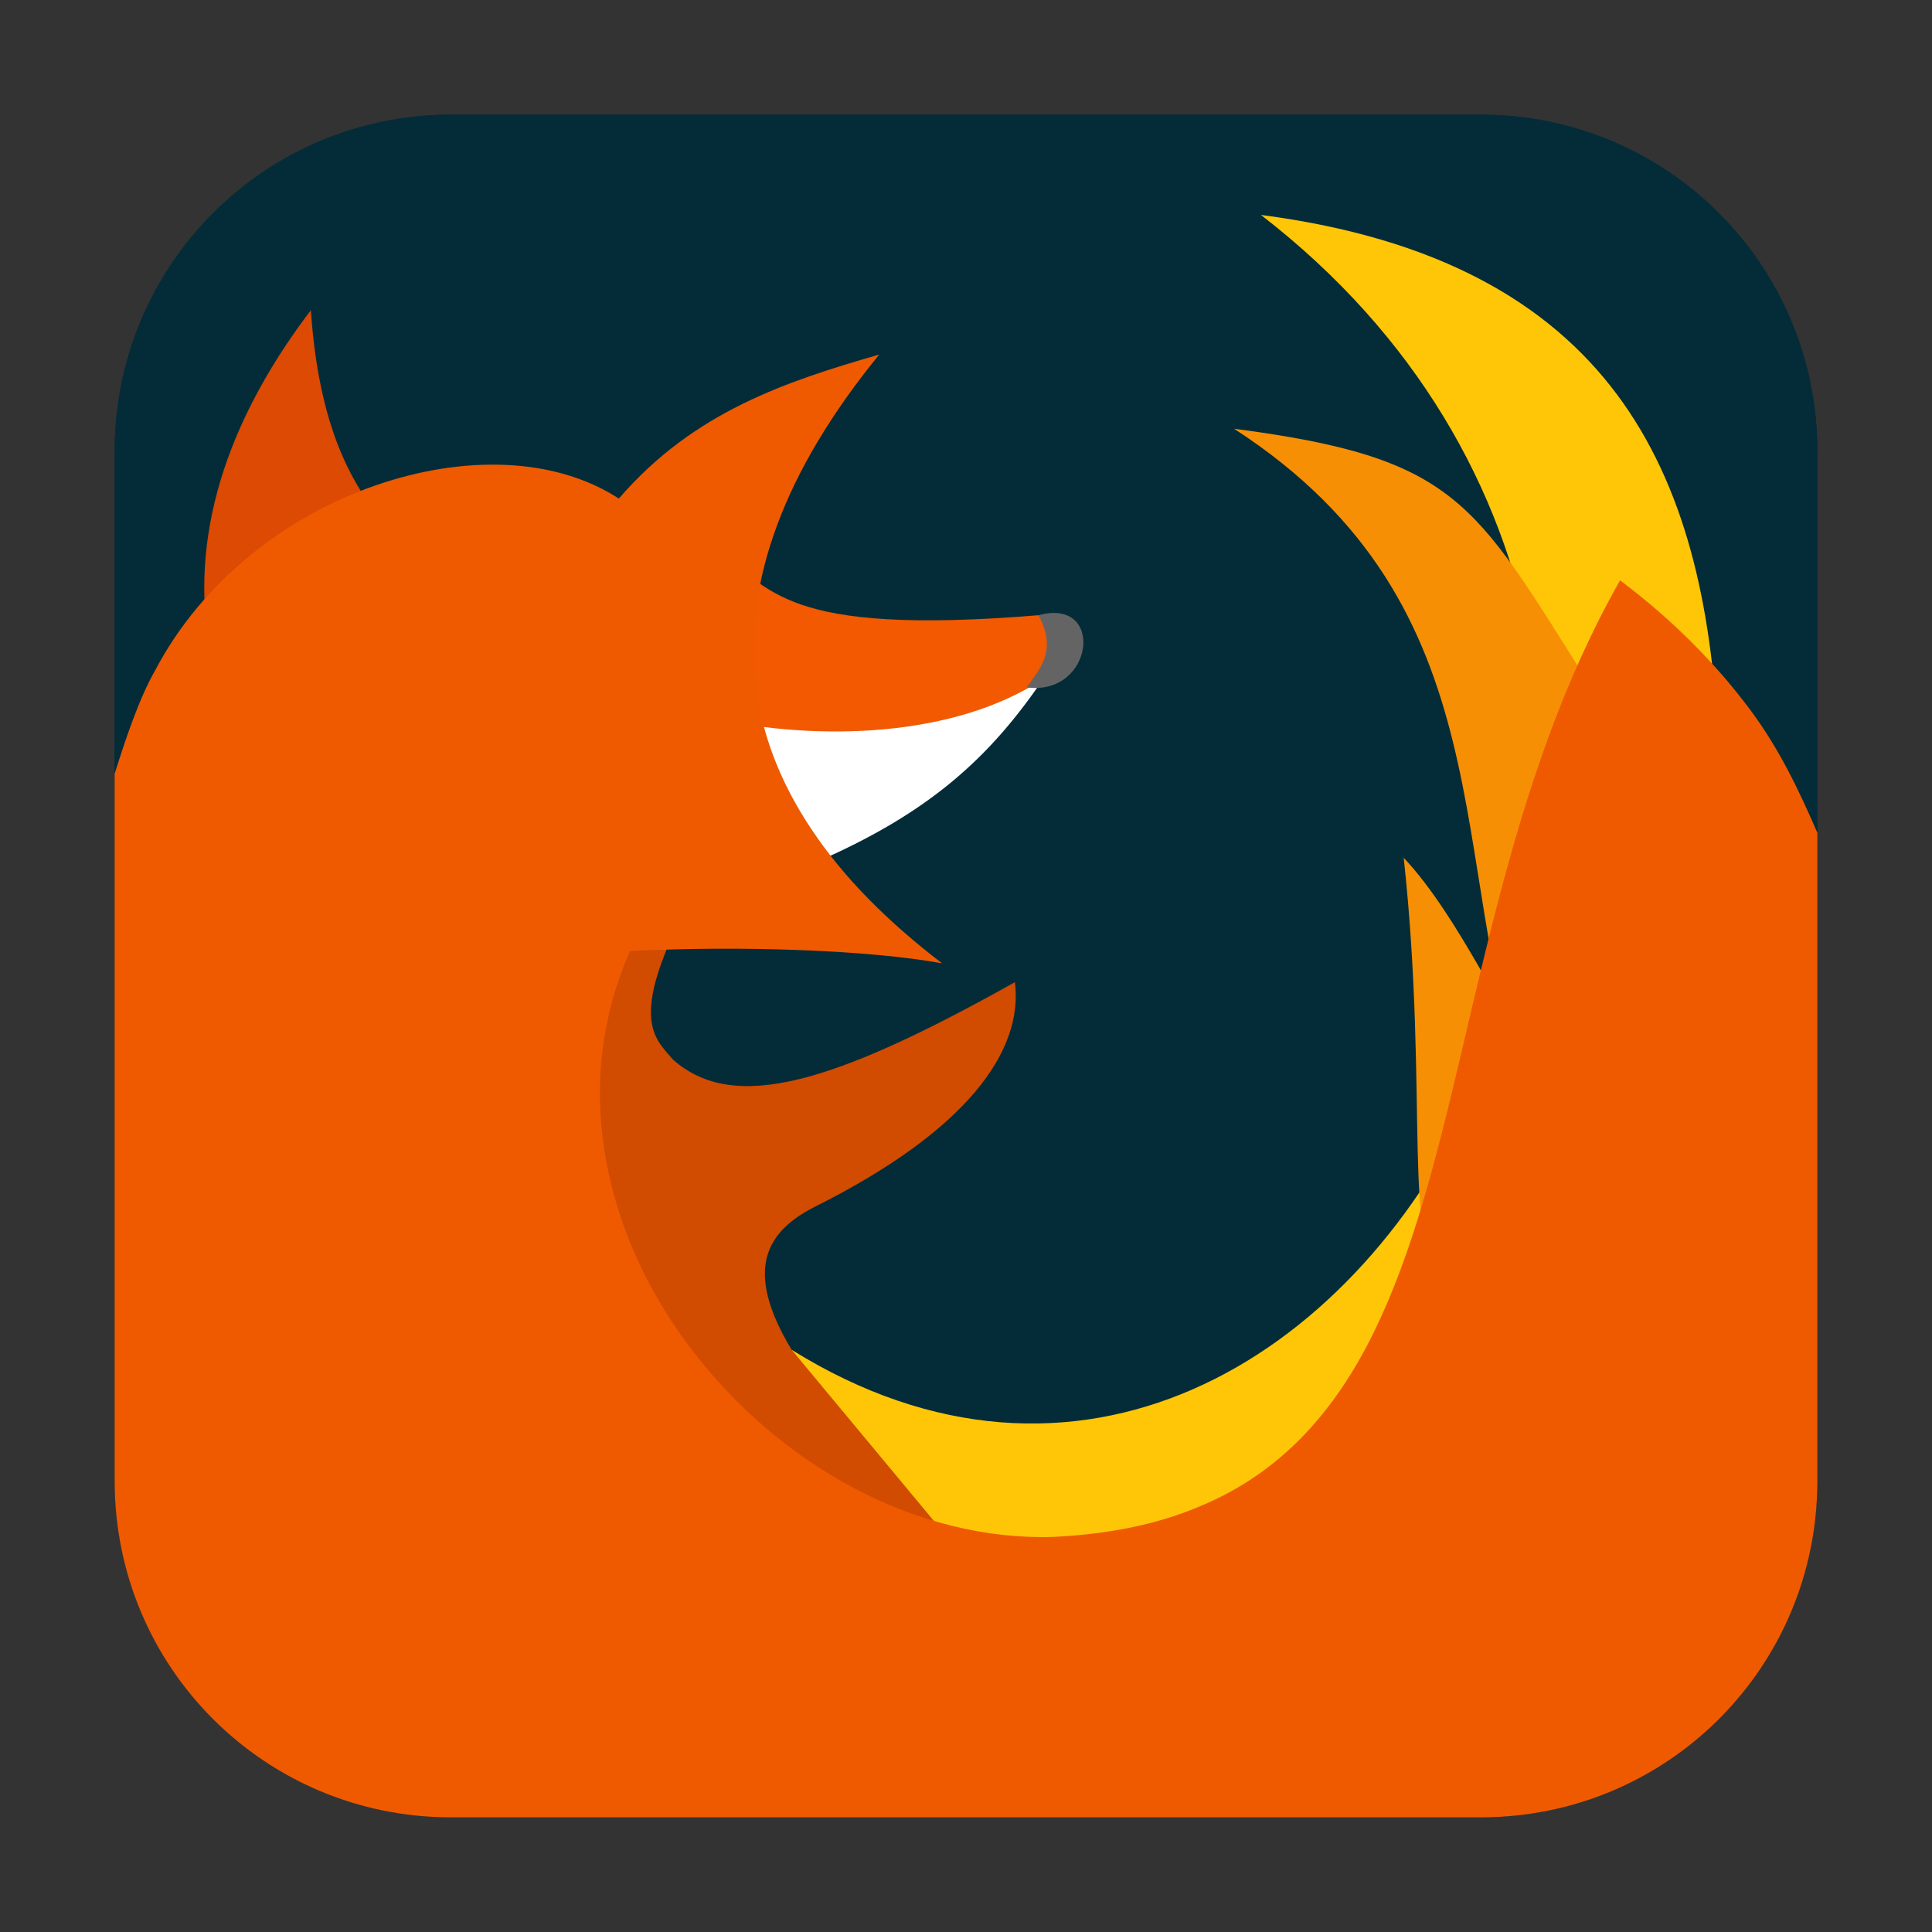 <?xml version="1.0" encoding="UTF-8"?>
<svg xmlns="http://www.w3.org/2000/svg" xmlns:xlink="http://www.w3.org/1999/xlink" width="48pt" height="48pt" viewBox="0 0 48 48" version="1.1">
<rect x="0" y="0" width="48" height="48" fill="#333333" stroke="none"/>
<g id="surface1">
<path style=" stroke:none;fill-rule:evenodd;fill:rgb(1.569%,17.255%,21.961%);fill-opacity:1;" d="M 11.207 2.848 L 36.793 2.848 C 41.406 2.848 45.152 6.594 45.152 11.207 L 45.152 36.793 C 45.152 41.406 41.406 45.152 36.793 45.152 L 11.207 45.152 C 6.594 45.152 2.848 41.406 2.848 36.793 L 2.848 11.207 C 2.848 6.594 6.594 2.848 11.207 2.848 Z M 11.207 2.848 "/>
<path style=" stroke:none;fill-rule:evenodd;fill:rgb(1.569%,17.255%,21.961%);fill-opacity:1;" d="M 11.207 2.848 C 6.578 2.848 2.848 6.578 2.848 11.215 L 2.848 19.223 C 3.156 18.246 3.484 17.297 3.863 16.641 C 4.453 15.527 5.266 14.578 6.203 13.809 C 7.145 13.035 8.215 12.449 9.312 12.066 C 10.406 11.684 11.527 11.504 12.574 11.551 C 13.613 11.598 14.582 11.871 15.375 12.387 C 16.312 11.301 17.355 10.574 18.449 10.035 C 19.543 9.496 20.691 9.141 21.844 8.809 C 20.656 10.266 19.816 11.676 19.309 13.043 C 18.801 14.406 18.625 15.719 18.77 16.984 C 18.922 18.246 19.391 19.457 20.168 20.613 C 20.941 21.777 22.027 22.879 23.406 23.934 C 21.621 23.605 18.422 23.488 15.652 23.629 C 15.27 24.496 15.047 25.375 14.953 26.25 C 14.859 27.125 14.906 28 15.062 28.855 C 15.375 30.559 16.145 32.184 17.23 33.59 C 18.309 34.988 19.691 36.168 21.234 36.98 C 22.777 37.793 24.473 38.238 26.176 38.184 C 27.605 38.113 28.801 37.855 29.816 37.422 C 30.84 36.996 31.676 36.402 32.379 35.672 C 33.082 34.941 33.652 34.078 34.129 33.105 C 34.605 32.137 34.996 31.059 35.34 29.906 C 36.027 27.605 36.535 25 37.234 22.34 C 37.934 19.676 38.812 16.953 40.25 14.418 C 41.566 15.406 42.637 16.496 43.496 17.652 C 44.207 18.609 44.699 19.645 45.152 20.691 L 45.152 11.215 C 45.152 6.578 41.422 2.848 36.785 2.848 Z M 11.207 2.848 "/>
<path style=" stroke:none;fill-rule:nonzero;fill:rgb(100%,77.647%,2.745%);fill-opacity:1;" d="M 19.668 33.535 C 33.77 42.312 46.875 17.348 31.328 5.34 C 48.844 7.621 40.426 26.457 42.301 38.73 C 35.738 38.438 27.078 44.66 21.207 41.344 C 19.766 40.527 20.316 34.828 19.668 33.535 Z M 19.668 33.535 "/>
<path style=" stroke:none;fill-rule:nonzero;fill:rgb(81.961%,29.412%,0.392%);fill-opacity:1;" d="M 17.047 22.551 C 15.613 25.34 16.27 25.793 16.719 26.324 C 18.238 27.672 20.719 26.918 25.215 24.402 C 25.434 26.125 24 28.098 20.277 29.965 C 19.051 30.578 18.453 31.52 19.668 33.535 L 25.328 40.344 L 17.438 39.676 L 10.922 23.098 Z M 17.047 22.551 "/>
<path style=" stroke:none;fill-rule:nonzero;fill:rgb(96.863%,56.078%,1.569%);fill-opacity:1;" d="M 30.66 10.652 C 37.516 15.09 35.887 21.5 37.918 27.059 L 39.371 16.816 C 36.613 12.453 36.176 11.371 30.66 10.652 Z M 30.66 10.652 "/>
<path style=" stroke:none;fill-rule:nonzero;fill:rgb(96.863%,56.078%,1.569%);fill-opacity:1;" d="M 34.875 21.312 C 35.52 27.246 34.801 31.324 35.938 31.551 L 37.973 26 C 37.457 25.543 36.266 22.785 34.875 21.312 Z M 34.875 21.312 "/>
<path style=" stroke:none;fill-rule:nonzero;fill:rgb(86.275%,29.02%,1.569%);fill-opacity:1;" d="M 7.723 7.707 C 5.402 10.762 4.668 13.73 5.281 16.469 L 9.738 13.191 C 8.715 12.121 7.918 10.559 7.723 7.707 Z M 7.723 7.707 "/>
<path style=" stroke:none;fill-rule:nonzero;fill:rgb(100%,100%,100%);fill-opacity:1;" d="M 17.473 17.926 C 20.363 17.926 23.375 18.469 25.922 16.863 C 24.598 18.812 23.105 20.184 20.316 21.402 Z M 17.473 17.926 "/>
<path style=" stroke:none;fill-rule:nonzero;fill:rgb(94.902%,34.902%,0%);fill-opacity:1;" d="M 17.793 13.703 C 19.199 14.59 19.379 15.812 25.801 15.285 C 26.277 15.781 26.277 16.312 25.922 16.863 C 23.723 18.324 20.34 18.422 17.691 17.844 Z M 17.793 13.703 "/>
<path style=" stroke:none;fill-rule:nonzero;fill:rgb(39.608%,39.216%,39.608%);fill-opacity:1;" d="M 25.801 15.285 C 26.285 16.191 25.809 16.629 25.512 17.078 C 27.184 17.301 27.465 14.828 25.801 15.285 Z M 25.801 15.285 "/>
<path style=" stroke:none;fill-rule:evenodd;fill:rgb(93.725%,35.294%,0%);fill-opacity:1;" d="M 45.152 20.691 C 44.699 19.645 44.207 18.609 43.496 17.652 C 42.637 16.496 41.566 15.406 40.25 14.418 C 38.812 16.953 37.934 19.676 37.234 22.34 C 36.535 25 36.027 27.605 35.34 29.906 C 34.996 31.059 34.605 32.137 34.129 33.105 C 33.652 34.078 33.082 34.941 32.379 35.672 C 31.676 36.402 30.84 36.996 29.816 37.422 C 28.801 37.855 27.605 38.113 26.176 38.184 C 24.473 38.238 22.777 37.793 21.234 36.98 C 19.691 36.168 18.309 34.988 17.223 33.582 C 16.145 32.184 15.375 30.559 15.062 28.848 C 14.906 28 14.859 27.125 14.953 26.25 C 15.047 25.375 15.27 24.496 15.652 23.629 C 18.422 23.488 21.621 23.605 23.406 23.934 C 22.027 22.879 20.941 21.777 20.168 20.613 C 19.391 19.457 18.922 18.246 18.77 16.984 C 18.625 15.719 18.801 14.406 19.309 13.043 C 19.816 11.676 20.656 10.266 21.844 8.809 C 20.691 9.141 19.543 9.496 18.449 10.035 C 17.355 10.574 16.312 11.301 15.375 12.387 C 14.582 11.871 13.613 11.598 12.574 11.551 C 11.527 11.504 10.406 11.684 9.312 12.066 C 8.215 12.449 7.145 13.035 6.203 13.809 C 5.266 14.578 4.449 15.527 3.863 16.641 C 3.484 17.297 3.156 18.246 2.848 19.223 L 2.848 36.793 C 2.848 41.422 6.578 45.152 11.207 45.152 L 36.785 45.152 C 41.422 45.152 45.152 41.422 45.152 36.793 Z M 45.152 20.691 "/>
</g>
</svg>
